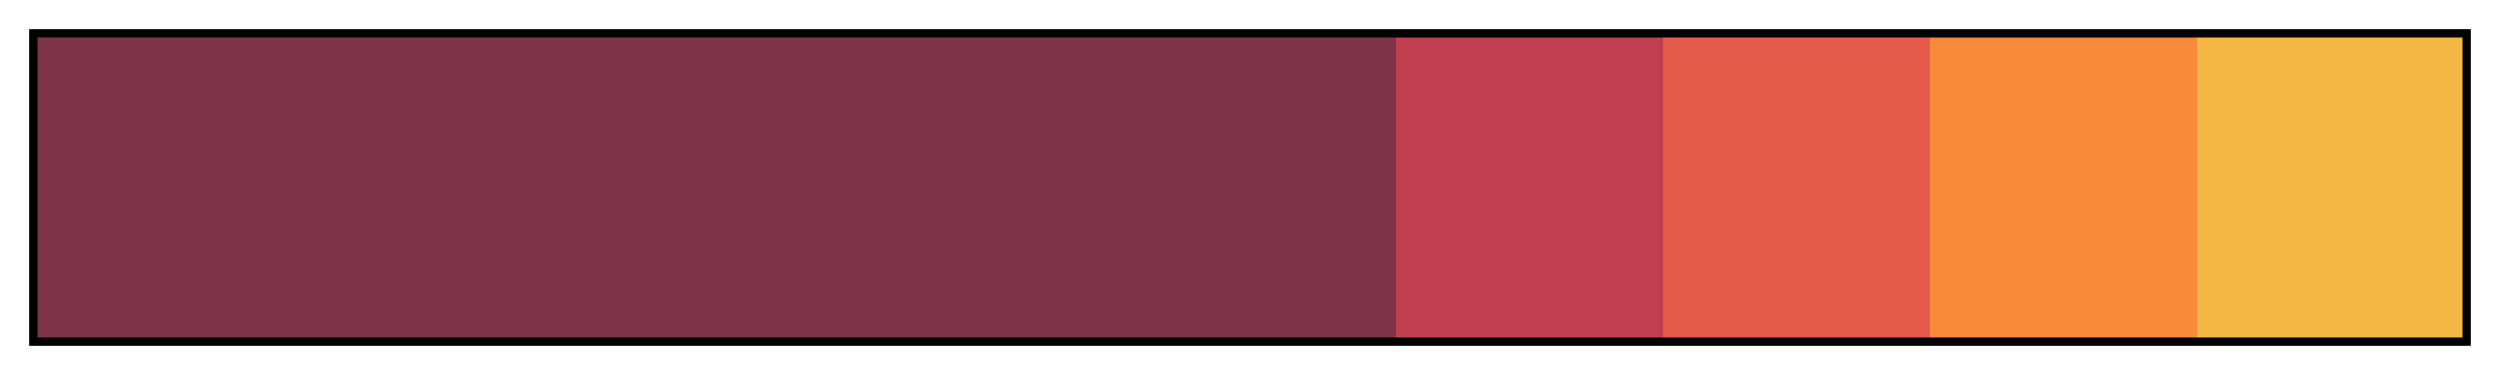 <svg height="45" viewBox="0 0 300 45" width="300" xmlns="http://www.w3.org/2000/svg" xmlns:xlink="http://www.w3.org/1999/xlink"><linearGradient id="a" gradientUnits="objectBoundingBox" spreadMethod="pad" x1="0%" x2="100%" y1="0%" y2="0%"><stop offset="0" stop-color="#803449"/><stop offset=".56" stop-color="#803449"/><stop offset=".56" stop-color="#c03f50"/><stop offset=".67" stop-color="#c03f50"/><stop offset=".67" stop-color="#e55a49"/><stop offset=".78" stop-color="#e55a49"/><stop offset=".78" stop-color="#f68a38"/><stop offset=".89" stop-color="#f68a38"/><stop offset=".89" stop-color="#f4b743"/><stop offset="1" stop-color="#f4b743"/></linearGradient><path d="m4 4h292v37h-292z" fill="url(#a)" stroke="#000"/></svg>